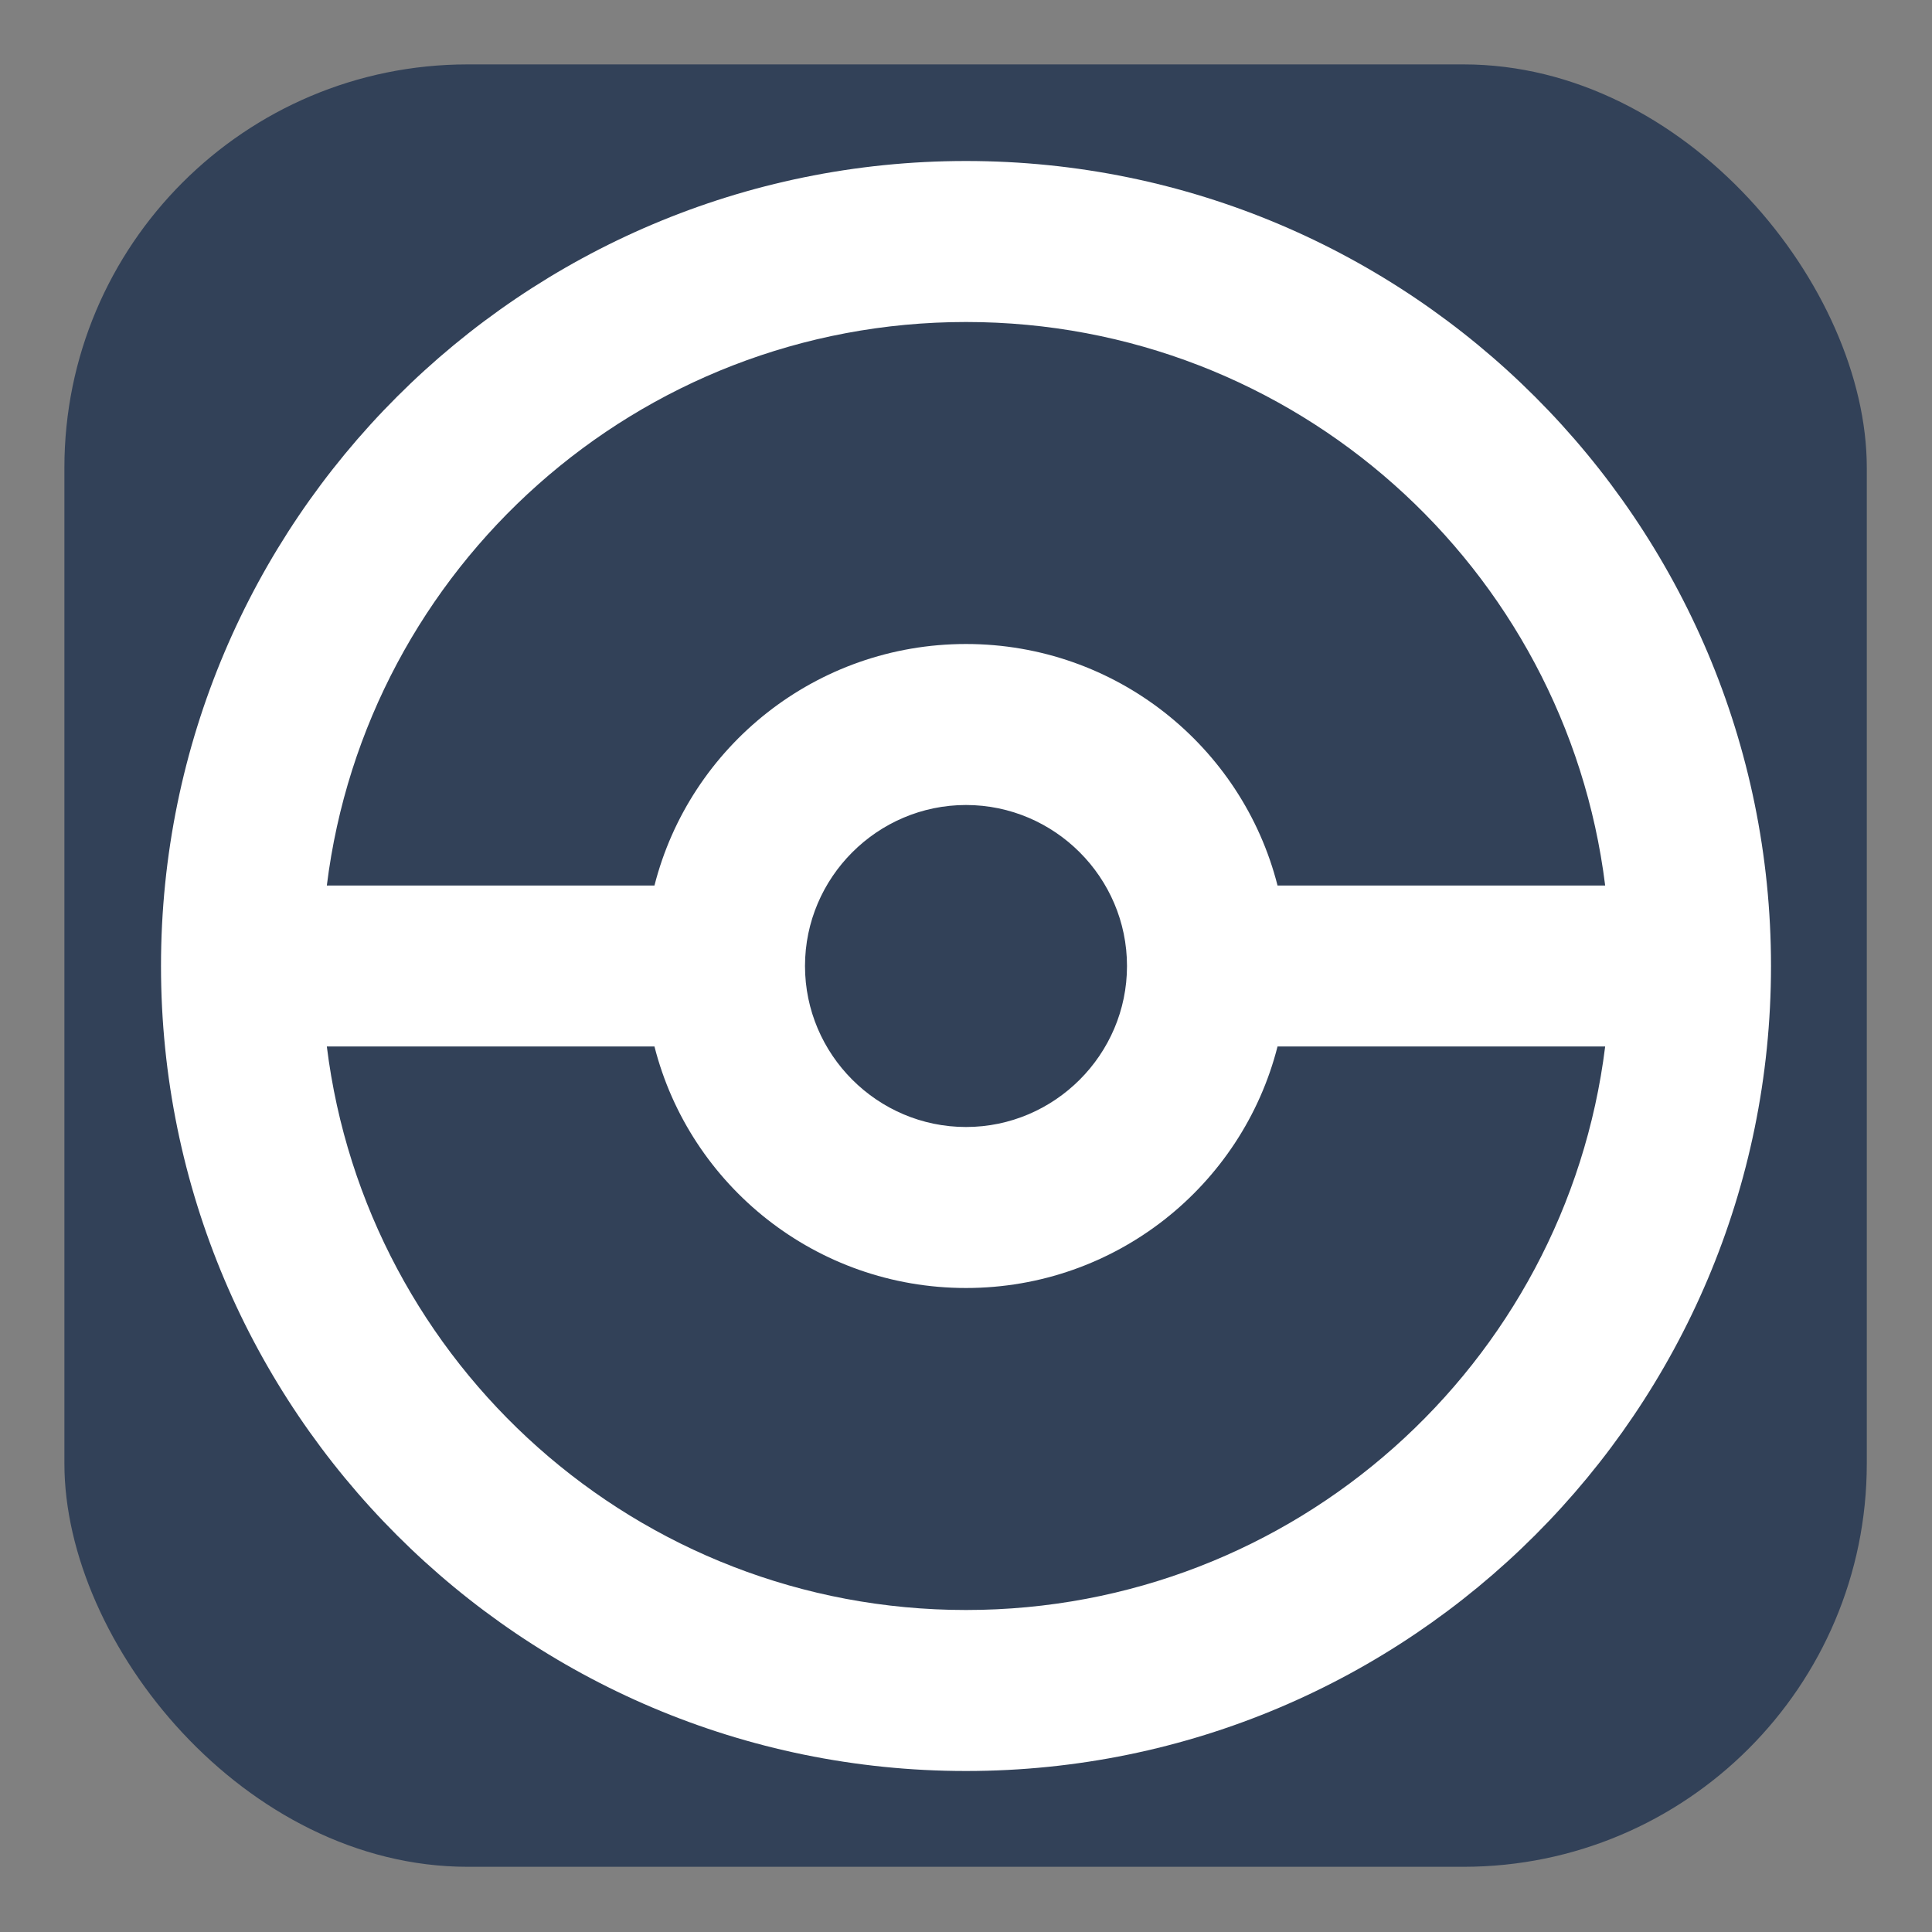 <?xml version="1.0" encoding="UTF-8"?>
<svg xmlns="http://www.w3.org/2000/svg" viewBox="0 0 24 24">
  <rect x="0" y="0" width="24" height="24" fill="#808080" stroke="none"/>
  <defs>
    <style>
      .c {
        fill: #fff;
      }

      .d {
        fill: #324158;
      }
    </style>
  </defs>
  <g id="a" data-name="Layer 2">
    <rect class="d" x=".8" y=".8" width="22.39" height="22.39" rx="5.01" ry="5.01"/>
  </g>
  <g id="b" data-name="Layer 1">
    <path class="c" d="M12,2c5.52,0,10,4.48,10,10s-4.48,10-10,10S2,17.52,2,12,6.48,2,12,2M12,4c-4.08,0-7.45,3.05-7.94,7h4.07c.44-1.73,2.01-3,3.87-3s3.43,1.27,3.87,3h4.07c-.49-3.95-3.86-7-7.94-7M12,20c4.08,0,7.45-3.05,7.94-7h-4.07c-.44,1.73-2.01,3-3.87,3s-3.43-1.27-3.87-3h-4.07c.49,3.95,3.86,7,7.94,7M12,10c-1.1,0-2,.9-2,2s.9,2,2,2,2-.9,2-2-.9-2-2-2Z"/>
  </g>
</svg>
